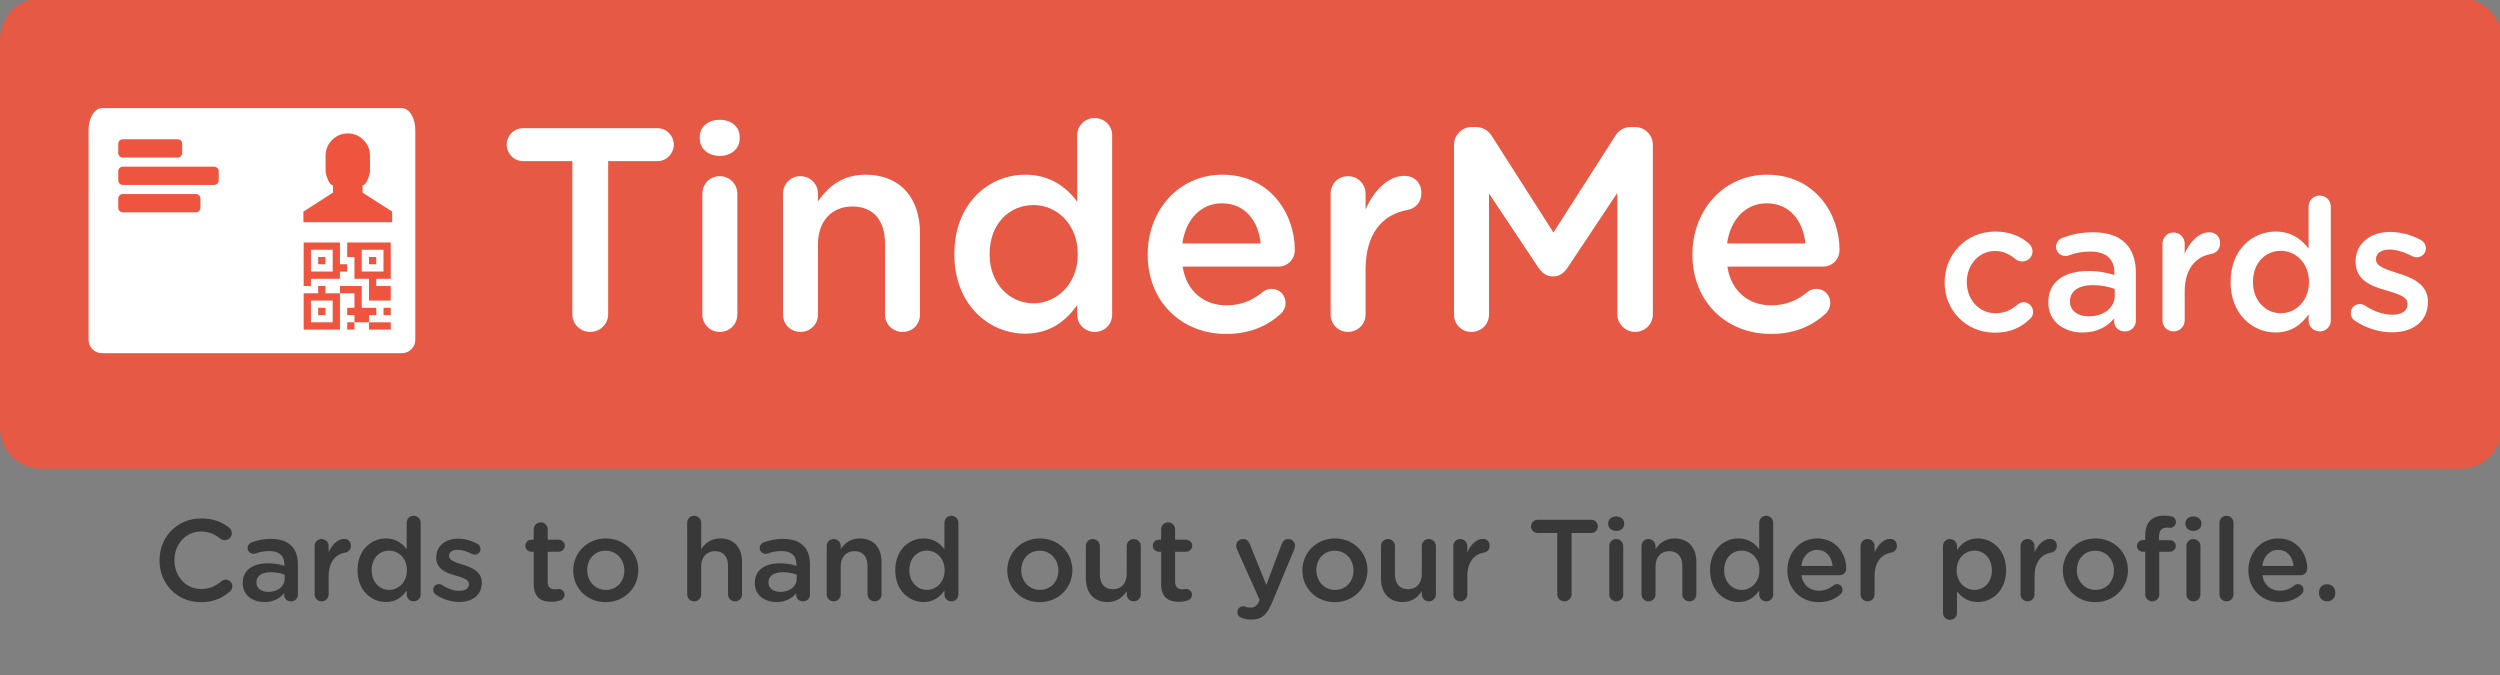 <?xml version="1.0" encoding="utf-8"?>
<!-- Generator: Adobe Illustrator 16.0.0, SVG Export Plug-In . SVG Version: 6.00 Build 0)  -->
<!DOCTYPE svg PUBLIC "-//W3C//DTD SVG 1.0//EN" "http://www.w3.org/TR/2001/REC-SVG-20010904/DTD/svg10.dtd">
<svg version="1.0" id="Layer_1" xmlns="http://www.w3.org/2000/svg" xmlns:xlink="http://www.w3.org/1999/xlink" x="0px" y="0px"
	 width="302.783px" height="81.768px" viewBox="0 0 302.783 81.768" style="enable-background:new 0 0 302.783 81.768;"
	 xml:space="preserve">
<rect x="0" y="0" width="302.783" height="81.768" fill="#808080" stroke="none"/>
<g style="opacity:0.9;">
	<path style="fill:#EF543E;" d="M303,51.768c0,2.762-2.238,5-5,5H5c-2.761,0-5-2.238-5-5v-47c0-2.761,2.239-5,5-5h293
		c2.762,0,5,2.239,5,5V51.768z"/>
</g>
<g>
	<g>
		<g>
			<path style="fill:#FFFFFF;" d="M10.726,23.812v-8.037c0-0.752,0.158-1.385,0.479-1.906c0.317-0.517,0.708-0.774,1.171-0.774
				h36.276c0.463,0,0.852,0.257,1.17,0.774c0.319,0.521,0.479,1.154,0.479,1.906v8.037H10.726z M50.301,22.989v18.139
				c0,0.461-0.16,0.853-0.479,1.169c-0.318,0.32-0.708,0.479-1.17,0.479H12.375c-0.463,0-0.854-0.159-1.171-0.479
				c-0.321-0.316-0.479-0.708-0.479-1.169V22.989H50.301z M14.022,39.479h13.193v-6.596H14.022V39.479z"/>
			<rect x="12.294" y="31.936" style="fill:#FFFFFF;" width="18.825" height="9.482"/>
		</g>
		<path style="fill:#EF543E;" d="M37.657,34.642h-0.879v-5.273h4.393v2.635h0.88v0.881h-0.88v0.878h-3.514V34.642z M39.415,35.521
			h1.756v4.395h-4.393v-4.395h1.758v-0.88h0.879V35.521z M37.657,32.885h2.637v-2.636h-2.637V32.885z M37.657,36.401v2.635h2.637
			v-2.635H37.657z M38.536,31.126h0.879v0.877h-0.879V31.126z M39.415,37.279h-0.879v0.879h0.879V37.279z M45.568,38.159v-0.879
			H43.81v-2.638h-2.639v0.88h1.759v1.758h-0.879v0.879h0.879v0.877h1.757v-0.877H45.568z M45.568,33.763v0.879h1.756v1.759h-2.637
			v-2.638H42.93v-2.636h-0.879v-1.758h5.273v4.394H45.568z M42.051,39.917h0.879v-0.88h-0.879V39.917z M46.446,32.885v-2.636H43.81
			v2.636H46.446z M44.687,32.004h0.881v-0.877h-0.881V32.004z M44.687,39.036v0.88h2.637v-0.88H44.687z M46.446,38.159h0.878v-0.879
			h-0.878V38.159z"/>
		<path style="fill:#EF543E;" d="M47.494,25.627v1.281H36.747v-1.281l3.583-2.3v-0.896c-0.221,0-0.426-0.223-0.614-0.667
			c-0.188-0.445-0.282-0.82-0.282-1.123v-1.792c0-0.74,0.263-1.373,0.789-1.898c0.526-0.526,1.158-0.788,1.898-0.788
			c0.741,0,1.374,0.262,1.898,0.788s0.788,1.158,0.788,1.898v1.792c0,0.303-0.094,0.678-0.282,1.123
			c-0.188,0.444-0.393,0.667-0.614,0.667v0.896L47.494,25.627z"/>
		<path style="fill:#EF543E;" d="M21.903,18.915c-0.107,0.109-0.237,0.166-0.392,0.166h-6.636c-0.155,0-0.285-0.057-0.392-0.166
			c-0.107-0.11-0.161-0.24-0.161-0.387v-1.107c0-0.153,0.053-0.285,0.161-0.391c0.107-0.107,0.237-0.163,0.392-0.163h6.636
			c0.155,0,0.285,0.055,0.392,0.163c0.107,0.106,0.16,0.237,0.16,0.391v1.107C22.063,18.675,22.01,18.805,21.903,18.915z
			 M26.326,22.231c-0.108,0.11-0.238,0.165-0.393,0.165H14.876c-0.155,0-0.285-0.055-0.392-0.165
			c-0.107-0.11-0.161-0.239-0.161-0.386v-1.107c0-0.155,0.053-0.286,0.161-0.391c0.107-0.107,0.237-0.162,0.392-0.162h11.057
			c0.154,0,0.285,0.055,0.393,0.162c0.106,0.105,0.161,0.236,0.161,0.391v1.107C26.487,21.992,26.432,22.122,26.326,22.231z
			 M24.114,25.548c-0.107,0.11-0.237,0.167-0.392,0.167h-8.846c-0.155,0-0.285-0.058-0.392-0.167
			c-0.107-0.11-0.161-0.239-0.161-0.387v-1.105c0-0.154,0.053-0.285,0.161-0.392c0.107-0.107,0.237-0.16,0.392-0.16h8.846
			c0.155,0,0.285,0.052,0.392,0.16c0.107,0.107,0.16,0.238,0.16,0.392v1.105C24.274,25.309,24.222,25.438,24.114,25.548z"/>
	</g>
</g>
<g>
	<g>
		<path style="fill:#FFFFFF;" d="M69.317,19.513h-5.951c-1.12,0-1.995-0.91-1.995-1.995s0.875-1.995,1.995-1.995h16.277
			c1.085,0,1.96,0.91,1.96,1.995s-0.875,1.995-1.96,1.995h-5.986v18.552c0,1.19-0.98,2.135-2.17,2.135
			c-1.19,0-2.17-0.945-2.17-2.135V19.513z"/>
		<path style="fill:#FFFFFF;" d="M84.751,16.573c0-1.26,1.05-2.065,2.415-2.065c1.365,0,2.416,0.805,2.416,2.065v0.21
			c0,1.26-1.05,2.1-2.416,2.1c-1.365,0-2.415-0.84-2.415-2.1V16.573z M85.066,23.469c0-1.19,0.91-2.135,2.1-2.135
			c1.19,0,2.135,0.945,2.135,2.135V38.1c0,1.19-0.945,2.1-2.135,2.1c-1.155,0-2.1-0.91-2.1-2.1V23.469z"/>
		<path style="fill:#FFFFFF;" d="M94.831,23.469c0-1.19,0.91-2.135,2.101-2.135c1.19,0,2.135,0.945,2.135,2.135v0.91
			c1.19-1.715,2.905-3.221,5.776-3.221c4.166,0,6.581,2.8,6.581,7.071V38.1c0,1.19-0.91,2.1-2.1,2.1s-2.135-0.91-2.135-2.1v-8.576
			c0-2.871-1.435-4.516-3.956-4.516c-2.45,0-4.166,1.715-4.166,4.585V38.1c0,1.19-0.945,2.1-2.135,2.1
			c-1.155,0-2.101-0.91-2.101-2.1V23.469z"/>
		<path style="fill:#FFFFFF;" d="M134.698,38.1c0,1.19-0.945,2.1-2.1,2.1c-1.19,0-2.135-0.91-2.135-2.1v-1.155
			c-1.365,1.925-3.291,3.465-6.301,3.465c-4.34,0-8.576-3.465-8.576-9.591v-0.07c0-6.125,4.165-9.591,8.576-9.591
			c3.045,0,4.971,1.505,6.301,3.255v-8.016c0-1.19,0.945-2.1,2.1-2.1c1.19,0,2.135,0.91,2.135,2.1V38.1z M119.856,30.75v0.07
			c0,3.57,2.45,5.916,5.32,5.916c2.835,0,5.355-2.38,5.355-5.916v-0.07c0-3.57-2.52-5.916-5.355-5.916
			C122.271,24.834,119.856,27.074,119.856,30.75z"/>
		<path style="fill:#FFFFFF;" d="M148.487,40.445c-5.356,0-9.486-3.885-9.486-9.591v-0.07c0-5.285,3.746-9.626,9.031-9.626
			c5.88,0,8.786,4.831,8.786,9.101c0,1.19-0.91,2.03-1.995,2.03h-11.586c0.455,3.01,2.59,4.69,5.32,4.69
			c1.785,0,3.186-0.63,4.375-1.61c0.315-0.245,0.595-0.385,1.085-0.385c0.945,0,1.68,0.735,1.68,1.715
			c0,0.525-0.245,0.98-0.56,1.295C153.457,39.5,151.357,40.445,148.487,40.445z M152.687,29.489c-0.28-2.73-1.89-4.865-4.69-4.865
			c-2.59,0-4.411,1.995-4.795,4.865H152.687z"/>
		<path style="fill:#FFFFFF;" d="M161.155,23.469c0-1.19,0.91-2.135,2.101-2.135c1.189,0,2.135,0.945,2.135,2.135v1.89
			c0.98-2.31,2.801-4.061,4.656-4.061c1.33,0,2.1,0.875,2.1,2.1c0,1.12-0.734,1.855-1.68,2.03c-3.011,0.525-5.076,2.835-5.076,7.211
			v5.46c0,1.155-0.945,2.1-2.135,2.1c-1.155,0-2.101-0.91-2.101-2.1V23.469z"/>
		<path style="fill:#FFFFFF;" d="M176.1,17.553c0-1.19,0.945-2.17,2.171-2.17h0.454c0.945,0,1.576,0.49,1.996,1.155l7.42,11.621
			l7.457-11.656c0.455-0.735,1.084-1.12,1.959-1.12h0.455c1.226,0,2.171,0.98,2.171,2.17v20.512c0,1.19-0.945,2.135-2.171,2.135
			c-1.154,0-2.135-0.98-2.135-2.135V23.364l-5.985,8.996c-0.455,0.7-1.015,1.12-1.82,1.12c-0.771,0-1.33-0.42-1.785-1.12
			l-5.95-8.926V38.1c0,1.19-0.945,2.1-2.136,2.1s-2.101-0.91-2.101-2.1V17.553z"/>
		<path style="fill:#FFFFFF;" d="M214.461,40.445c-5.355,0-9.486-3.885-9.486-9.591v-0.07c0-5.285,3.746-9.626,9.031-9.626
			c5.881,0,8.785,4.831,8.785,9.101c0,1.19-0.91,2.03-1.994,2.03H209.21c0.455,3.01,2.591,4.69,5.321,4.69
			c1.785,0,3.186-0.63,4.375-1.61c0.314-0.245,0.596-0.385,1.085-0.385c0.945,0,1.681,0.735,1.681,1.715
			c0,0.525-0.246,0.98-0.561,1.295C219.432,39.5,217.331,40.445,214.461,40.445z M218.661,29.489c-0.28-2.73-1.89-4.865-4.69-4.865
			c-2.59,0-4.41,1.995-4.795,4.865H218.661z"/>
		<path style="fill:#FFFFFF;" d="M235.518,34.223v-0.044c0-3.334,2.579-6.136,6.113-6.136c1.846,0,3.113,0.6,4.113,1.467
			c0.178,0.155,0.422,0.489,0.422,0.934c0,0.689-0.555,1.223-1.244,1.223c-0.334,0-0.623-0.133-0.801-0.267
			c-0.689-0.578-1.445-1-2.512-1c-1.957,0-3.402,1.689-3.402,3.735v0.044c0,2.09,1.445,3.757,3.514,3.757
			c1.066,0,1.889-0.422,2.623-1.045c0.156-0.133,0.422-0.289,0.733-0.289c0.646,0,1.156,0.534,1.156,1.178
			c0,0.356-0.134,0.645-0.378,0.845c-1.045,1-2.312,1.667-4.269,1.667C238.097,40.292,235.518,37.558,235.518,34.223z"/>
		<path style="fill:#FFFFFF;" d="M248.078,36.646v-0.044c0-2.534,1.979-3.779,4.847-3.779c1.312,0,2.245,0.2,3.157,0.489v-0.289
			c0-1.667-1.023-2.557-2.913-2.557c-1.022,0-1.867,0.178-2.601,0.467c-0.156,0.044-0.289,0.066-0.423,0.066
			c-0.622,0-1.134-0.489-1.134-1.111c0-0.489,0.334-0.912,0.734-1.067c1.111-0.422,2.244-0.689,3.779-0.689
			c1.756,0,3.067,0.467,3.891,1.312c0.867,0.845,1.267,2.09,1.267,3.624v5.78c0,0.733-0.578,1.29-1.312,1.29
			c-0.778,0-1.312-0.534-1.312-1.134v-0.445c-0.801,0.956-2.023,1.712-3.824,1.712C250.035,40.27,248.078,39.003,248.078,36.646z
			 M256.126,35.801v-0.8c-0.688-0.267-1.601-0.467-2.668-0.467c-1.733,0-2.757,0.733-2.757,1.957v0.044c0,1.134,1,1.778,2.29,1.778
			C254.77,38.313,256.126,37.291,256.126,35.801z"/>
		<path style="fill:#FFFFFF;" d="M261.905,29.51c0-0.756,0.578-1.356,1.334-1.356s1.356,0.601,1.356,1.356v1.2
			c0.623-1.467,1.778-2.579,2.957-2.579c0.845,0,1.334,0.556,1.334,1.334c0,0.711-0.467,1.178-1.067,1.289
			c-1.912,0.333-3.224,1.801-3.224,4.58v3.468c0,0.733-0.601,1.334-1.356,1.334c-0.733,0-1.334-0.578-1.334-1.334V29.51z"/>
		<path style="fill:#FFFFFF;" d="M282.291,38.803c0,0.756-0.6,1.334-1.334,1.334c-0.756,0-1.355-0.578-1.355-1.334v-0.734
			c-0.867,1.223-2.09,2.201-4.002,2.201c-2.757,0-5.447-2.201-5.447-6.092v-0.044c0-3.891,2.646-6.091,5.447-6.091
			c1.934,0,3.157,0.956,4.002,2.067v-5.091c0-0.756,0.6-1.333,1.334-1.333c0.756,0,1.355,0.578,1.355,1.333V38.803z M272.865,34.134
			v0.044c0,2.268,1.557,3.757,3.379,3.757c1.801,0,3.402-1.512,3.402-3.757v-0.044c0-2.268-1.602-3.757-3.402-3.757
			C274.399,30.376,272.865,31.799,272.865,34.134z"/>
		<path style="fill:#FFFFFF;" d="M285.226,38.847c-0.289-0.156-0.511-0.489-0.511-0.934c0-0.601,0.467-1.089,1.089-1.089
			c0.222,0,0.423,0.066,0.577,0.155c1.135,0.756,2.312,1.134,3.38,1.134c1.156,0,1.823-0.489,1.823-1.267v-0.044
			c0-0.912-1.245-1.223-2.623-1.645c-1.734-0.489-3.669-1.201-3.669-3.446v-0.044c0-2.223,1.845-3.579,4.18-3.579
			c1.245,0,2.557,0.355,3.69,0.956c0.378,0.2,0.645,0.556,0.645,1.022c0,0.623-0.488,1.089-1.111,1.089
			c-0.223,0-0.355-0.044-0.533-0.133c-0.956-0.489-1.935-0.8-2.757-0.8c-1.045,0-1.646,0.489-1.646,1.156v0.044
			c0,0.867,1.268,1.223,2.646,1.667c1.711,0.534,3.646,1.312,3.646,3.424v0.044c0,2.468-1.912,3.69-4.357,3.69
			C288.205,40.248,286.582,39.781,285.226,38.847z"/>
	</g>
</g>
<g>
	<path style="fill:#383838;" d="M19.319,67.888v-0.028c0-2.787,2.087-5.07,5.057-5.07c1.513,0,2.507,0.447,3.362,1.106
		c0.182,0.14,0.336,0.378,0.336,0.687c0,0.477-0.378,0.84-0.854,0.84c-0.238,0-0.406-0.084-0.518-0.168
		c-0.672-0.546-1.401-0.883-2.339-0.883c-1.863,0-3.236,1.541-3.236,3.461v0.027c0,1.92,1.359,3.475,3.236,3.475
		c1.037,0,1.737-0.337,2.451-0.939c0.126-0.111,0.308-0.195,0.519-0.195c0.434,0,0.812,0.363,0.812,0.798
		c0,0.267-0.126,0.477-0.28,0.616c-0.924,0.812-1.975,1.316-3.558,1.316C21.448,72.93,19.319,70.703,19.319,67.888z"/>
	<path style="fill:#383838;" d="M29.399,70.633v-0.027c0-1.598,1.247-2.382,3.054-2.382c0.827,0,1.415,0.126,1.989,0.308V68.35
		c0-1.051-0.645-1.611-1.835-1.611c-0.645,0-1.177,0.113-1.639,0.295c-0.098,0.027-0.182,0.042-0.266,0.042
		c-0.392,0-0.714-0.308-0.714-0.7c0-0.309,0.21-0.574,0.462-0.672c0.7-0.268,1.415-0.436,2.381-0.436
		c1.106,0,1.933,0.295,2.451,0.827c0.546,0.532,0.798,1.316,0.798,2.283v3.642c0,0.463-0.364,0.812-0.826,0.812
		c-0.491,0-0.827-0.336-0.827-0.715v-0.279c-0.504,0.602-1.275,1.078-2.409,1.078C30.632,72.916,29.399,72.117,29.399,70.633z
		 M34.47,70.101v-0.504c-0.434-0.169-1.008-0.294-1.681-0.294c-1.093,0-1.737,0.462-1.737,1.232v0.027
		c0,0.715,0.63,1.121,1.443,1.121C33.615,71.684,34.47,71.039,34.47,70.101z"/>
	<path style="fill:#383838;" d="M38.107,66.137c0-0.477,0.364-0.854,0.84-0.854c0.477,0,0.854,0.378,0.854,0.854v0.756
		c0.393-0.924,1.121-1.625,1.863-1.625c0.532,0,0.84,0.351,0.84,0.841c0,0.448-0.294,0.743-0.672,0.812
		c-1.205,0.21-2.031,1.135-2.031,2.886v2.186c0,0.462-0.378,0.84-0.854,0.84c-0.462,0-0.84-0.363-0.84-0.84V66.137z"/>
	<path style="fill:#383838;" d="M50.949,71.992c0,0.477-0.378,0.84-0.84,0.84c-0.477,0-0.854-0.363-0.854-0.84v-0.463
		c-0.546,0.771-1.317,1.387-2.521,1.387c-1.737,0-3.432-1.387-3.432-3.838v-0.027c0-2.451,1.667-3.839,3.432-3.839
		c1.219,0,1.989,0.603,2.521,1.303v-3.208c0-0.476,0.378-0.84,0.84-0.84c0.476,0,0.854,0.364,0.854,0.84V71.992z M45.01,69.051
		v0.027c0,1.429,0.98,2.367,2.129,2.367c1.135,0,2.143-0.952,2.143-2.367v-0.027c0-1.43-1.008-2.367-2.143-2.367
		C45.976,66.684,45.01,67.58,45.01,69.051z"/>
	<path style="fill:#383838;" d="M52.793,72.02c-0.182-0.098-0.322-0.309-0.322-0.588c0-0.379,0.294-0.687,0.686-0.687
		c0.14,0,0.266,0.042,0.364,0.099c0.714,0.476,1.457,0.714,2.129,0.714c0.729,0,1.148-0.308,1.148-0.798V70.73
		c0-0.574-0.784-0.77-1.653-1.036c-1.093-0.308-2.311-0.757-2.311-2.171v-0.027c0-1.401,1.163-2.256,2.633-2.256
		c0.784,0,1.611,0.225,2.325,0.602c0.238,0.127,0.406,0.352,0.406,0.645c0,0.393-0.308,0.688-0.701,0.688
		c-0.14,0-0.224-0.029-0.336-0.084c-0.603-0.309-1.219-0.505-1.737-0.505c-0.659,0-1.037,0.308-1.037,0.729v0.028
		c0,0.546,0.798,0.77,1.667,1.051c1.079,0.336,2.297,0.826,2.297,2.156v0.028c0,1.555-1.205,2.325-2.745,2.325
		C54.67,72.902,53.647,72.607,52.793,72.02z"/>
	<path style="fill:#383838;" d="M64.636,70.717v-3.895h-0.28c-0.406,0-0.729-0.321-0.729-0.728s0.322-0.729,0.729-0.729h0.28v-1.261
		c0-0.463,0.378-0.84,0.854-0.84c0.462,0,0.841,0.377,0.841,0.84v1.261h1.331c0.406,0,0.742,0.322,0.742,0.729
		s-0.336,0.728-0.742,0.728h-1.331v3.629c0,0.658,0.336,0.924,0.91,0.924c0.196,0,0.364-0.041,0.42-0.041
		c0.378,0,0.714,0.308,0.714,0.699c0,0.309-0.21,0.561-0.448,0.659c-0.364,0.126-0.714,0.196-1.163,0.196
		C65.519,72.889,64.636,72.342,64.636,70.717z"/>
	<path style="fill:#383838;" d="M69.424,69.106v-0.028c0-2.115,1.681-3.866,3.95-3.866c2.27,0,3.936,1.724,3.936,3.839v0.027
		c0,2.102-1.681,3.852-3.964,3.852C71.091,72.93,69.424,71.207,69.424,69.106z M75.615,69.106v-0.028
		c0-1.303-0.938-2.381-2.269-2.381c-1.359,0-2.227,1.064-2.227,2.354v0.027c0,1.289,0.938,2.367,2.255,2.367
		C74.747,71.445,75.615,70.381,75.615,69.106z"/>
	<path style="fill:#383838;" d="M83.228,63.307c0-0.462,0.364-0.84,0.841-0.84c0.476,0,0.854,0.378,0.854,0.84v3.194
		c0.477-0.687,1.163-1.289,2.312-1.289c1.667,0,2.633,1.12,2.633,2.829v3.951c0,0.477-0.364,0.84-0.84,0.84s-0.854-0.363-0.854-0.84
		v-3.432c0-1.149-0.574-1.808-1.583-1.808c-0.98,0-1.667,0.687-1.667,1.835v3.404c0,0.477-0.378,0.84-0.854,0.84
		c-0.462,0-0.841-0.363-0.841-0.84V63.307z"/>
	<path style="fill:#383838;" d="M91.417,70.633v-0.027c0-1.598,1.247-2.382,3.054-2.382c0.827,0,1.415,0.126,1.989,0.308V68.35
		c0-1.051-0.645-1.611-1.835-1.611c-0.645,0-1.177,0.113-1.639,0.295c-0.098,0.027-0.182,0.042-0.266,0.042
		c-0.392,0-0.714-0.308-0.714-0.7c0-0.309,0.21-0.574,0.462-0.672c0.7-0.268,1.415-0.436,2.381-0.436
		c1.106,0,1.933,0.295,2.451,0.827c0.546,0.532,0.798,1.316,0.798,2.283v3.642c0,0.463-0.364,0.812-0.826,0.812
		c-0.49,0-0.827-0.336-0.827-0.715v-0.279c-0.504,0.602-1.275,1.078-2.409,1.078C92.65,72.916,91.417,72.117,91.417,70.633z
		 M96.488,70.101v-0.504c-0.434-0.169-1.008-0.294-1.681-0.294c-1.093,0-1.737,0.462-1.737,1.232v0.027
		c0,0.715,0.63,1.121,1.443,1.121C95.633,71.684,96.488,71.039,96.488,70.101z"/>
	<path style="fill:#383838;" d="M100.125,66.137c0-0.477,0.364-0.854,0.841-0.854c0.476,0,0.854,0.378,0.854,0.854v0.364
		c0.477-0.687,1.163-1.289,2.312-1.289c1.667,0,2.633,1.12,2.633,2.829v3.951c0,0.477-0.364,0.84-0.84,0.84s-0.854-0.363-0.854-0.84
		v-3.432c0-1.149-0.574-1.808-1.583-1.808c-0.98,0-1.667,0.687-1.667,1.835v3.404c0,0.477-0.378,0.84-0.854,0.84
		c-0.462,0-0.841-0.363-0.841-0.84V66.137z"/>
	<path style="fill:#383838;" d="M116.075,71.992c0,0.477-0.378,0.84-0.84,0.84c-0.477,0-0.854-0.363-0.854-0.84v-0.463
		c-0.546,0.771-1.317,1.387-2.521,1.387c-1.737,0-3.432-1.387-3.432-3.838v-0.027c0-2.451,1.667-3.839,3.432-3.839
		c1.219,0,1.989,0.603,2.521,1.303v-3.208c0-0.476,0.378-0.84,0.84-0.84c0.476,0,0.854,0.364,0.854,0.84V71.992z M110.136,69.051
		v0.027c0,1.429,0.98,2.367,2.129,2.367c1.135,0,2.143-0.952,2.143-2.367v-0.027c0-1.43-1.008-2.367-2.143-2.367
		C111.102,66.684,110.136,67.58,110.136,69.051z"/>
	<path style="fill:#383838;" d="M121.992,69.106v-0.028c0-2.115,1.681-3.866,3.95-3.866c2.27,0,3.936,1.724,3.936,3.839v0.027
		c0,2.102-1.681,3.852-3.964,3.852C123.659,72.93,121.992,71.207,121.992,69.106z M128.184,69.106v-0.028
		c0-1.303-0.938-2.381-2.269-2.381c-1.359,0-2.227,1.064-2.227,2.354v0.027c0,1.289,0.938,2.367,2.255,2.367
		C127.315,71.445,128.184,70.381,128.184,69.106z"/>
	<path style="fill:#383838;" d="M138.166,71.992c0,0.462-0.378,0.84-0.854,0.84c-0.462,0-0.854-0.363-0.854-0.84v-0.379
		c-0.477,0.701-1.163,1.303-2.312,1.303c-1.667,0-2.633-1.12-2.633-2.844v-3.936c0-0.477,0.378-0.854,0.84-0.854
		c0.477,0,0.854,0.378,0.854,0.854v3.432c0,1.148,0.574,1.793,1.583,1.793c0.98,0,1.667-0.672,1.667-1.82v-3.404
		c0-0.477,0.378-0.854,0.854-0.854c0.462,0,0.854,0.378,0.854,0.854V71.992z"/>
	<path style="fill:#383838;" d="M140.626,70.717v-3.895h-0.28c-0.406,0-0.729-0.321-0.729-0.728s0.322-0.729,0.729-0.729h0.28
		v-1.261c0-0.463,0.378-0.84,0.854-0.84c0.462,0,0.841,0.377,0.841,0.84v1.261h1.331c0.406,0,0.742,0.322,0.742,0.729
		s-0.336,0.728-0.742,0.728h-1.331v3.629c0,0.658,0.336,0.924,0.91,0.924c0.196,0,0.364-0.041,0.42-0.041
		c0.378,0,0.714,0.308,0.714,0.699c0,0.309-0.21,0.561-0.448,0.659c-0.364,0.126-0.714,0.196-1.163,0.196
		C141.509,72.889,140.626,72.342,140.626,70.717z"/>
	<path style="fill:#383838;" d="M150.398,74.836c-0.252-0.084-0.533-0.295-0.533-0.701c0-0.42,0.322-0.7,0.687-0.7
		c0.14,0,0.224,0.028,0.308,0.056c0.196,0.057,0.35,0.099,0.588,0.099c0.504,0,0.771-0.21,1.051-0.784l0.056-0.154l-2.745-6.136
		c-0.056-0.126-0.098-0.294-0.098-0.406c0-0.476,0.364-0.826,0.84-0.826c0.434,0,0.672,0.252,0.827,0.644l1.989,4.918l1.849-4.918
		c0.14-0.35,0.378-0.644,0.812-0.644c0.448,0,0.812,0.351,0.812,0.798c0,0.141-0.042,0.322-0.07,0.406l-2.703,6.486
		c-0.63,1.513-1.303,2.072-2.494,2.072C151.099,75.045,150.749,74.976,150.398,74.836z"/>
	<path style="fill:#383838;" d="M157.733,69.106v-0.028c0-2.115,1.681-3.866,3.95-3.866c2.27,0,3.936,1.724,3.936,3.839v0.027
		c0,2.102-1.68,3.852-3.963,3.852C159.4,72.93,157.733,71.207,157.733,69.106z M163.925,69.106v-0.028
		c0-1.303-0.938-2.381-2.269-2.381c-1.359,0-2.227,1.064-2.227,2.354v0.027c0,1.289,0.938,2.367,2.255,2.367
		C163.057,71.445,163.925,70.381,163.925,69.106z"/>
	<path style="fill:#383838;" d="M173.907,71.992c0,0.462-0.378,0.84-0.854,0.84c-0.463,0-0.854-0.363-0.854-0.84v-0.379
		c-0.477,0.701-1.163,1.303-2.312,1.303c-1.666,0-2.633-1.12-2.633-2.844v-3.936c0-0.477,0.378-0.854,0.84-0.854
		c0.477,0,0.854,0.378,0.854,0.854v3.432c0,1.148,0.574,1.793,1.583,1.793c0.98,0,1.667-0.672,1.667-1.82v-3.404
		c0-0.477,0.378-0.854,0.854-0.854c0.462,0,0.854,0.378,0.854,0.854V71.992z"/>
	<path style="fill:#383838;" d="M176.018,66.137c0-0.477,0.363-0.854,0.84-0.854s0.854,0.378,0.854,0.854v0.756
		c0.393-0.924,1.12-1.625,1.863-1.625c0.532,0,0.841,0.351,0.841,0.841c0,0.448-0.295,0.743-0.673,0.812
		c-1.204,0.21-2.031,1.135-2.031,2.886v2.186c0,0.462-0.378,0.84-0.854,0.84c-0.462,0-0.84-0.363-0.84-0.84V66.137z"/>
	<path style="fill:#383838;" d="M188.604,64.554h-2.381c-0.448,0-0.799-0.364-0.799-0.798c0-0.435,0.351-0.799,0.799-0.799h6.514
		c0.434,0,0.784,0.364,0.784,0.799c0,0.434-0.351,0.798-0.784,0.798h-2.396v7.425c0,0.476-0.392,0.854-0.868,0.854
		s-0.869-0.378-0.869-0.854V64.554z"/>
	<path style="fill:#383838;" d="M194.777,63.377c0-0.504,0.42-0.826,0.966-0.826s0.967,0.322,0.967,0.826v0.084
		c0,0.504-0.421,0.841-0.967,0.841s-0.966-0.337-0.966-0.841V63.377z M194.902,66.137c0-0.477,0.365-0.854,0.841-0.854
		c0.477,0,0.854,0.378,0.854,0.854v5.855c0,0.477-0.378,0.84-0.854,0.84c-0.462,0-0.841-0.363-0.841-0.84V66.137z"/>
	<path style="fill:#383838;" d="M198.809,66.137c0-0.477,0.364-0.854,0.841-0.854c0.476,0,0.854,0.378,0.854,0.854v0.364
		c0.477-0.687,1.162-1.289,2.311-1.289c1.668,0,2.634,1.12,2.634,2.829v3.951c0,0.477-0.364,0.84-0.841,0.84
		c-0.476,0-0.854-0.363-0.854-0.84v-3.432c0-1.149-0.574-1.808-1.584-1.808c-0.98,0-1.666,0.687-1.666,1.835v3.404
		c0,0.477-0.379,0.84-0.854,0.84c-0.462,0-0.841-0.363-0.841-0.84V66.137z"/>
	<path style="fill:#383838;" d="M214.759,71.992c0,0.477-0.378,0.84-0.841,0.84c-0.477,0-0.854-0.363-0.854-0.84v-0.463
		c-0.547,0.771-1.317,1.387-2.521,1.387c-1.737,0-3.432-1.387-3.432-3.838v-0.027c0-2.451,1.666-3.839,3.432-3.839
		c1.219,0,1.988,0.603,2.521,1.303v-3.208c0-0.476,0.377-0.84,0.84-0.84c0.477,0,0.854,0.364,0.854,0.84V71.992z M208.82,69.051
		v0.027c0,1.429,0.98,2.367,2.129,2.367c1.135,0,2.143-0.952,2.143-2.367v-0.027c0-1.43-1.008-2.367-2.143-2.367
		C209.786,66.684,208.82,67.58,208.82,69.051z"/>
	<path style="fill:#383838;" d="M220.273,72.93c-2.145,0-3.797-1.555-3.797-3.838v-0.027c0-2.115,1.499-3.853,3.614-3.853
		c2.353,0,3.516,1.933,3.516,3.642c0,0.477-0.364,0.812-0.798,0.812h-4.637c0.182,1.205,1.036,1.877,2.129,1.877
		c0.715,0,1.275-0.252,1.751-0.644c0.126-0.099,0.238-0.154,0.435-0.154c0.378,0,0.672,0.294,0.672,0.687
		c0,0.21-0.098,0.393-0.225,0.518C222.262,72.553,221.422,72.93,220.273,72.93z M221.953,68.546
		c-0.111-1.093-0.756-1.946-1.877-1.946c-1.036,0-1.765,0.798-1.918,1.946H221.953z"/>
	<path style="fill:#383838;" d="M225.339,66.137c0-0.477,0.364-0.854,0.841-0.854s0.854,0.378,0.854,0.854v0.756
		c0.393-0.924,1.121-1.625,1.863-1.625c0.533,0,0.841,0.351,0.841,0.841c0,0.448-0.294,0.743-0.673,0.812
		c-1.204,0.21-2.031,1.135-2.031,2.886v2.186c0,0.462-0.377,0.84-0.854,0.84c-0.463,0-0.841-0.363-0.841-0.84V66.137z"/>
	<path style="fill:#383838;" d="M235.32,66.137c0-0.477,0.364-0.854,0.841-0.854c0.476,0,0.854,0.378,0.854,0.854V66.6
		c0.546-0.771,1.316-1.388,2.521-1.388c1.736,0,3.432,1.373,3.432,3.839v0.027c0,2.451-1.682,3.838-3.432,3.838
		c-1.232,0-2.004-0.616-2.521-1.303v2.619c0,0.477-0.379,0.841-0.854,0.841c-0.462,0-0.841-0.364-0.841-0.841V66.137z
		 M241.246,69.078v-0.027c0-1.43-0.967-2.367-2.115-2.367s-2.158,0.951-2.158,2.367v0.027c0,1.415,1.01,2.367,2.158,2.367
		C240.293,71.445,241.246,70.535,241.246,69.078z"/>
	<path style="fill:#383838;" d="M244.715,66.137c0-0.477,0.363-0.854,0.84-0.854s0.854,0.378,0.854,0.854v0.756
		c0.393-0.924,1.12-1.625,1.863-1.625c0.532,0,0.841,0.351,0.841,0.841c0,0.448-0.295,0.743-0.673,0.812
		c-1.204,0.21-2.031,1.135-2.031,2.886v2.186c0,0.462-0.378,0.84-0.854,0.84c-0.462,0-0.84-0.363-0.84-0.84V66.137z"/>
	<path style="fill:#383838;" d="M249.838,69.106v-0.028c0-2.115,1.682-3.866,3.95-3.866c2.27,0,3.937,1.724,3.937,3.839v0.027
		c0,2.102-1.682,3.852-3.965,3.852C251.505,72.93,249.838,71.207,249.838,69.106z M256.029,69.106v-0.028
		c0-1.303-0.938-2.381-2.27-2.381c-1.358,0-2.227,1.064-2.227,2.354v0.027c0,1.289,0.938,2.367,2.255,2.367
		C255.161,71.445,256.029,70.381,256.029,69.106z"/>
	<path style="fill:#383838;" d="M259.82,66.822h-0.295c-0.392,0-0.714-0.308-0.714-0.699c0-0.393,0.322-0.715,0.714-0.715h0.295
		v-0.547c0-0.812,0.21-1.428,0.602-1.82c0.393-0.393,0.939-0.588,1.668-0.588c0.336,0,0.615,0.027,0.854,0.069
		c0.309,0.042,0.589,0.322,0.589,0.7c0,0.393-0.322,0.715-0.714,0.701c-0.099-0.014-0.238-0.028-0.351-0.028
		c-0.645,0-0.98,0.351-0.98,1.12v0.406h1.316c0.406,0,0.714,0.309,0.714,0.701c0,0.392-0.321,0.699-0.714,0.699h-1.288v5.17
		c0,0.462-0.379,0.84-0.855,0.84c-0.462,0-0.84-0.378-0.84-0.84V66.822z M264.681,63.377c0-0.504,0.421-0.826,0.967-0.826
		s0.967,0.322,0.967,0.826v0.084c0,0.504-0.421,0.841-0.967,0.841s-0.967-0.337-0.967-0.841V63.377z M264.807,66.137
		c0-0.477,0.364-0.854,0.841-0.854s0.854,0.378,0.854,0.854v5.855c0,0.477-0.378,0.84-0.854,0.84c-0.462,0-0.841-0.363-0.841-0.84
		V66.137z"/>
	<path style="fill:#383838;" d="M268.808,63.307c0-0.462,0.363-0.84,0.84-0.84s0.854,0.378,0.854,0.84v8.686
		c0,0.477-0.378,0.84-0.854,0.84c-0.462,0-0.84-0.363-0.84-0.84V63.307z"/>
	<path style="fill:#383838;" d="M276.103,72.93c-2.143,0-3.796-1.555-3.796-3.838v-0.027c0-2.115,1.499-3.853,3.614-3.853
		c2.354,0,3.516,1.933,3.516,3.642c0,0.477-0.364,0.812-0.798,0.812h-4.637c0.182,1.205,1.036,1.877,2.129,1.877
		c0.715,0,1.274-0.252,1.751-0.644c0.126-0.099,0.238-0.154,0.435-0.154c0.378,0,0.672,0.294,0.672,0.687
		c0,0.21-0.098,0.393-0.224,0.518C278.092,72.553,277.252,72.93,276.103,72.93z M277.784,68.546
		c-0.112-1.093-0.757-1.946-1.878-1.946c-1.036,0-1.765,0.798-1.919,1.946H277.784z"/>
	<path style="fill:#383838;" d="M281.855,70.76c0.561,0,0.98,0.42,0.98,0.966v0.14c0,0.547-0.42,0.967-0.98,0.967
		c-0.574,0-0.994-0.42-0.994-0.967v-0.14C280.861,71.18,281.281,70.76,281.855,70.76z"/>
</g>
</svg>

